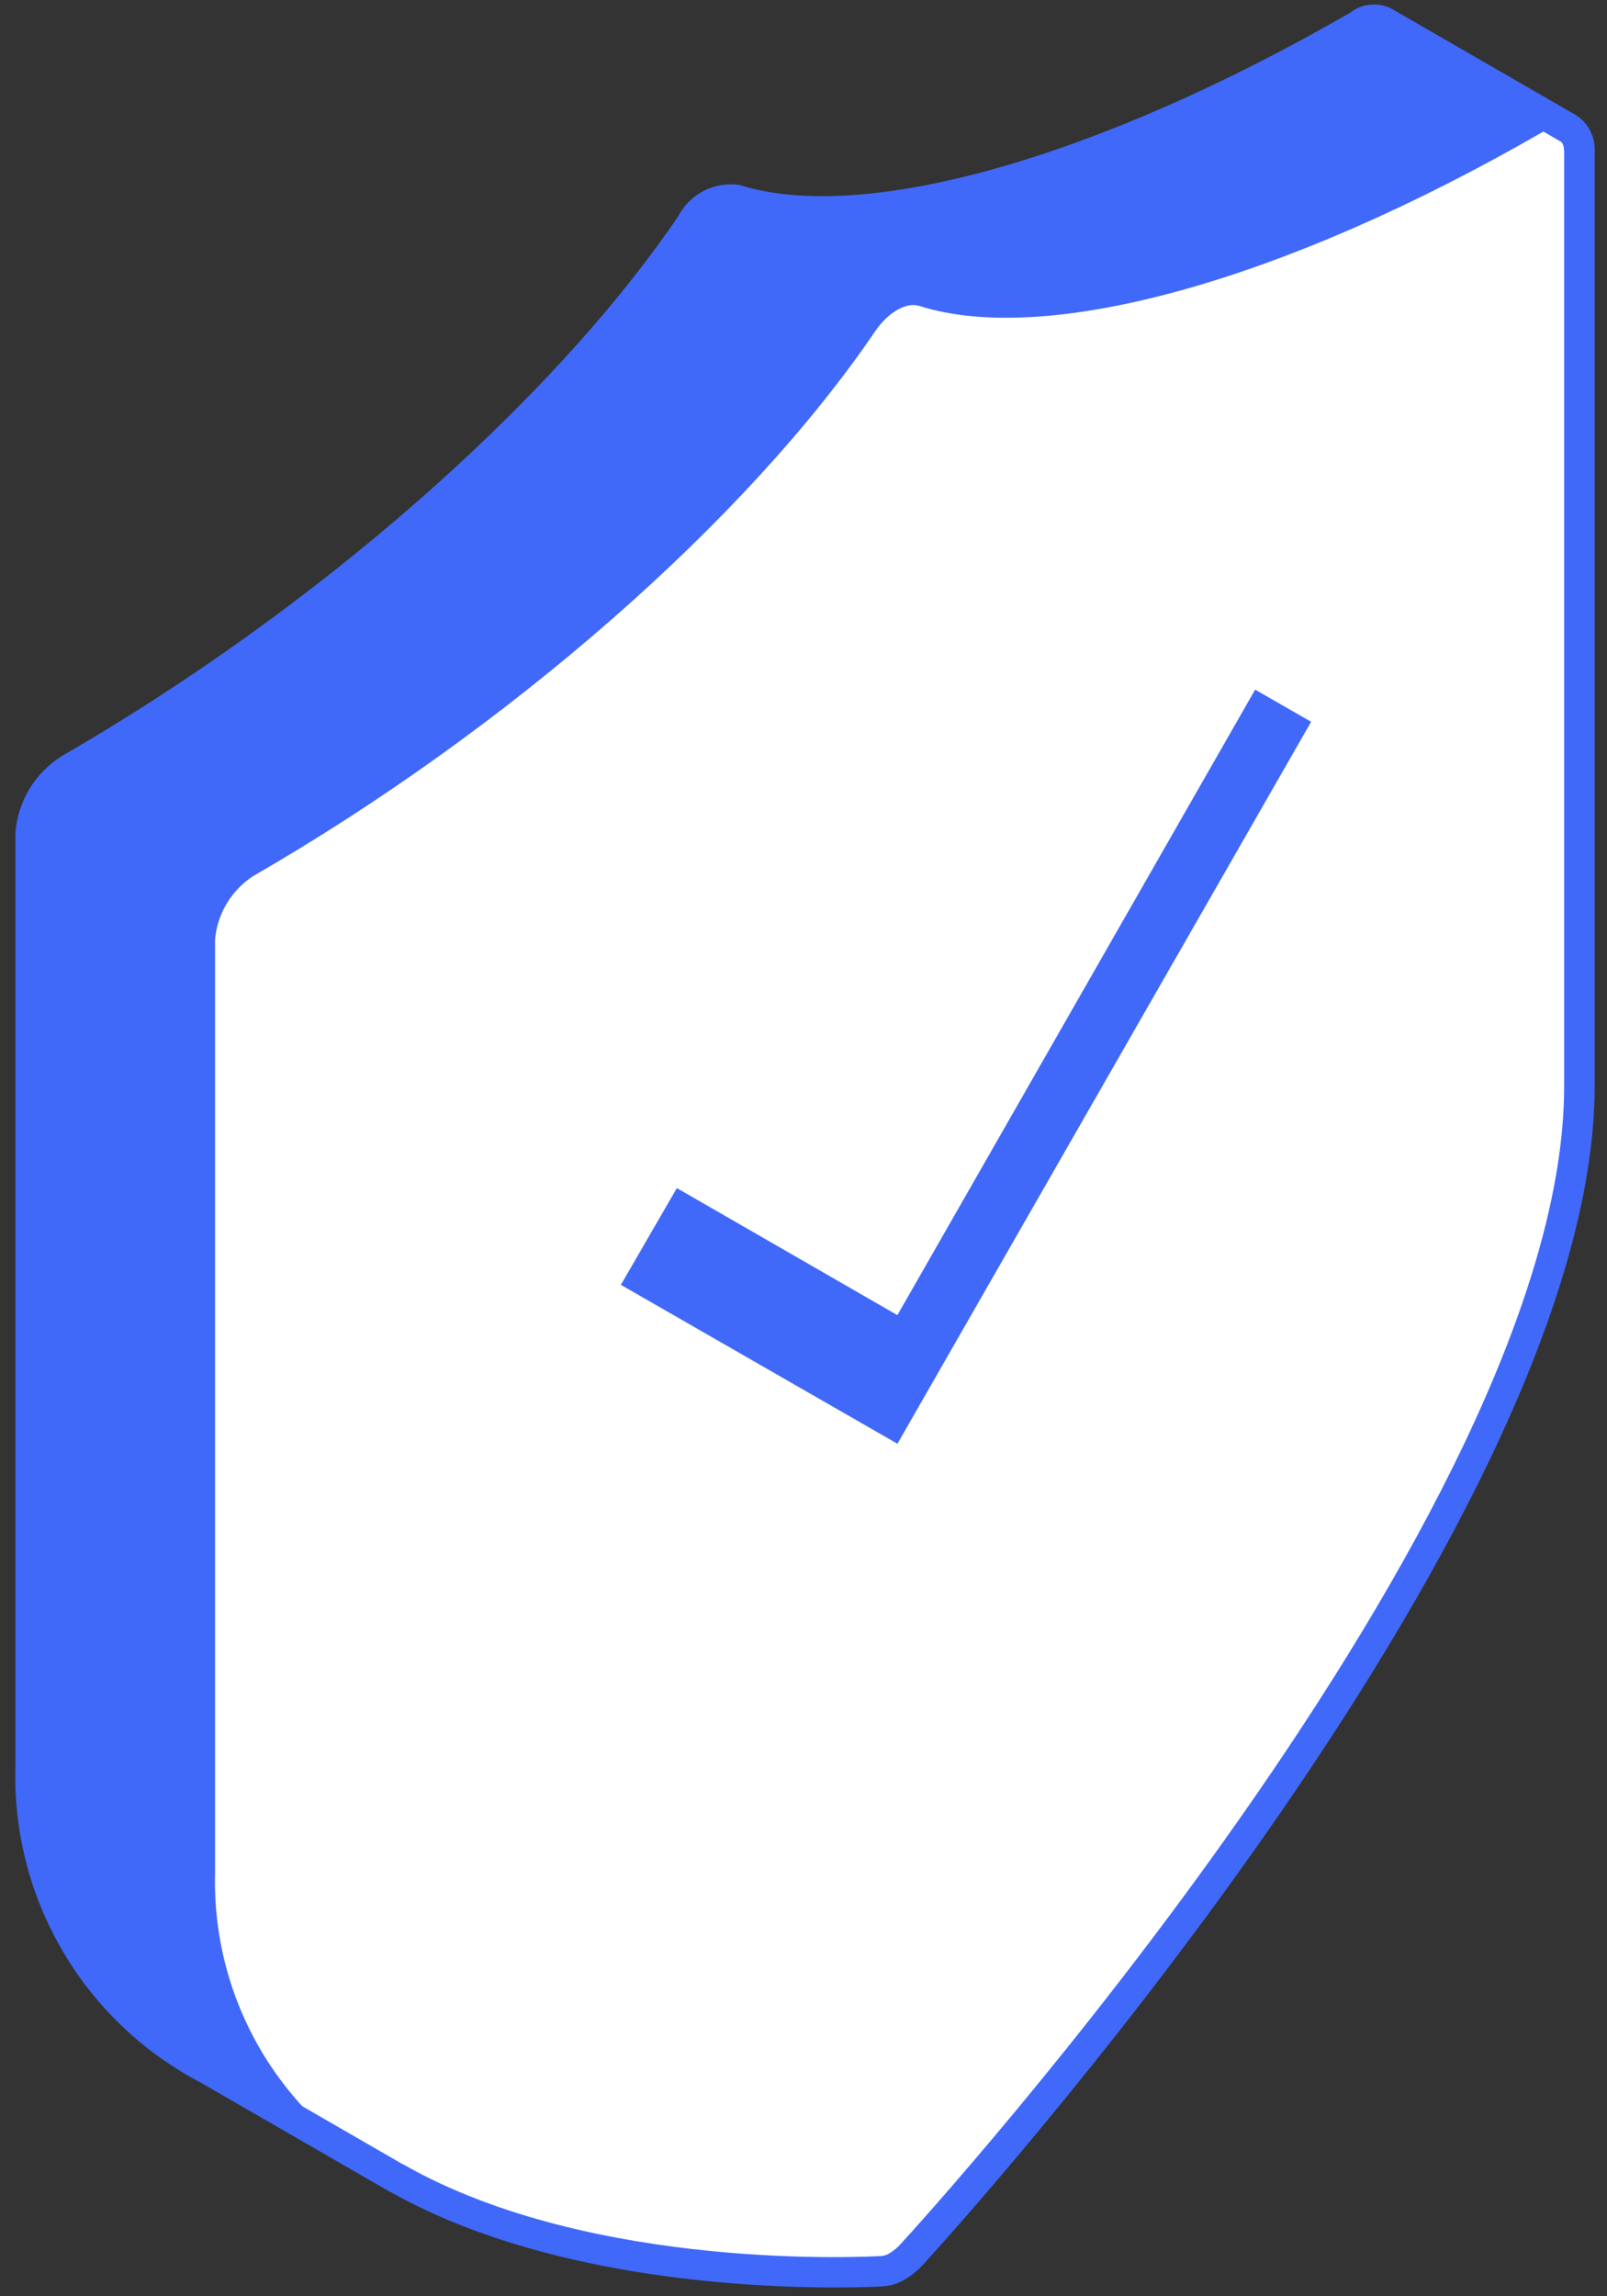 <svg width="42" height="60" viewBox="0 0 42 60" fill="none" xmlns="http://www.w3.org/2000/svg">
<rect x="0" y="0" width="42" height="60" fill="#333333" stroke="none"/>
<g clip-path="url(#clip0_9_83087)">
<path d="M36.178 0.58L40.994 3.358C41.093 3.427 41.172 3.521 41.222 3.63C41.273 3.74 41.294 3.86 41.282 3.98V28.388C41.282 39.71 24.553 58.124 23.838 58.906C23.726 59.029 23.597 59.135 23.454 59.221C23.339 59.292 23.208 59.336 23.072 59.346C22.61 59.374 15.383 59.758 10.378 56.916V56.92L5.502 54.106C4.053 53.358 2.845 52.218 2.015 50.817C1.185 49.415 0.766 47.808 0.807 46.18V21.772C0.838 21.438 0.944 21.116 1.117 20.829C1.291 20.542 1.527 20.298 1.807 20.116C8.487 16.265 14.713 10.812 18.061 5.883C18.4 5.385 18.872 5.115 19.214 5.22C22.556 6.284 28.78 4.556 35.512 0.671C35.604 0.593 35.716 0.544 35.835 0.528C35.955 0.513 36.076 0.533 36.184 0.585L36.178 0.58Z" fill="white"/>
<path d="M1.8 20.108C8.479 16.257 14.705 10.804 18.053 5.875C18.392 5.377 18.864 5.107 19.206 5.213C22.549 6.276 28.773 4.548 35.505 0.663C35.597 0.585 35.709 0.536 35.828 0.521C35.948 0.505 36.069 0.525 36.177 0.577L40.992 3.356C40.884 3.305 40.764 3.287 40.646 3.303C40.528 3.318 40.417 3.367 40.326 3.444C33.59 7.332 27.371 9.06 24.026 7.993C23.686 7.887 23.211 8.16 22.873 8.656C19.525 13.585 13.3 19.038 6.619 22.89C6.338 23.072 6.102 23.316 5.929 23.603C5.756 23.89 5.65 24.212 5.621 24.546V48.954C5.58 50.594 6.005 52.212 6.847 53.621C7.689 55.03 8.912 56.172 10.376 56.915H10.37L5.494 54.102C4.046 53.354 2.837 52.214 2.007 50.813C1.177 49.411 0.759 47.804 0.8 46.175V21.765C0.83 21.432 0.936 21.109 1.11 20.822C1.283 20.535 1.519 20.291 1.8 20.108Z" fill="#4069FA"/>
<path d="M21.818 59.77C22.554 59.77 23.019 59.744 23.092 59.739C23.291 59.724 23.483 59.663 23.652 59.559C23.828 59.454 23.988 59.324 24.125 59.173C24.846 58.387 41.678 39.864 41.677 28.384V3.976C41.69 3.787 41.652 3.597 41.566 3.427C41.481 3.257 41.352 3.113 41.192 3.01L36.377 0.232L36.352 0.219C36.181 0.136 35.991 0.103 35.803 0.123C35.614 0.143 35.435 0.215 35.286 0.332C28.694 4.134 22.57 5.863 19.328 4.833C19.009 4.786 18.683 4.839 18.395 4.986C18.108 5.132 17.874 5.365 17.725 5.651C14.407 10.535 8.228 15.943 1.601 19.763C1.26 19.98 0.974 20.274 0.765 20.621C0.557 20.968 0.433 21.359 0.402 21.762V46.174C0.356 47.867 0.788 49.539 1.649 50.999C2.509 52.459 3.763 53.647 5.267 54.428L5.295 54.445L10.171 57.259C10.19 57.27 10.21 57.279 10.23 57.287C14.156 59.493 19.421 59.77 21.818 59.77ZM35.998 0.934L40.793 3.701C40.837 3.726 40.881 3.822 40.88 3.978V28.386C40.88 39.56 24.249 57.862 23.539 58.635C23.455 58.728 23.358 58.809 23.251 58.875C23.189 58.914 23.118 58.939 23.045 58.947C22.738 58.965 15.499 59.367 10.57 56.571C10.553 56.561 10.536 56.552 10.517 56.545L5.722 53.777L5.694 53.759C4.307 53.046 3.15 51.956 2.355 50.615C1.56 49.274 1.159 47.736 1.199 46.178V21.77C1.23 21.506 1.318 21.252 1.457 21.025C1.595 20.798 1.781 20.604 2.002 20.456C8.724 16.58 15.003 11.081 18.384 6.104C18.646 5.718 18.967 5.56 19.088 5.6C22.535 6.696 28.902 4.94 35.703 1.015C35.848 0.921 35.941 0.907 35.974 0.928C35.982 0.93 35.99 0.932 35.998 0.934Z" fill="#4069FA"/>
<path d="M23.455 37.724L34.267 18.86L32.804 18.02L23.454 34.364L17.69 31.044L16.227 33.572L23.455 37.724Z" fill="#4069FA"/>
</g>
<defs>
<clipPath id="clip0_9_83087">
<rect width="42" height="60" fill="white"/>
</clipPath>
</defs>
</svg>
